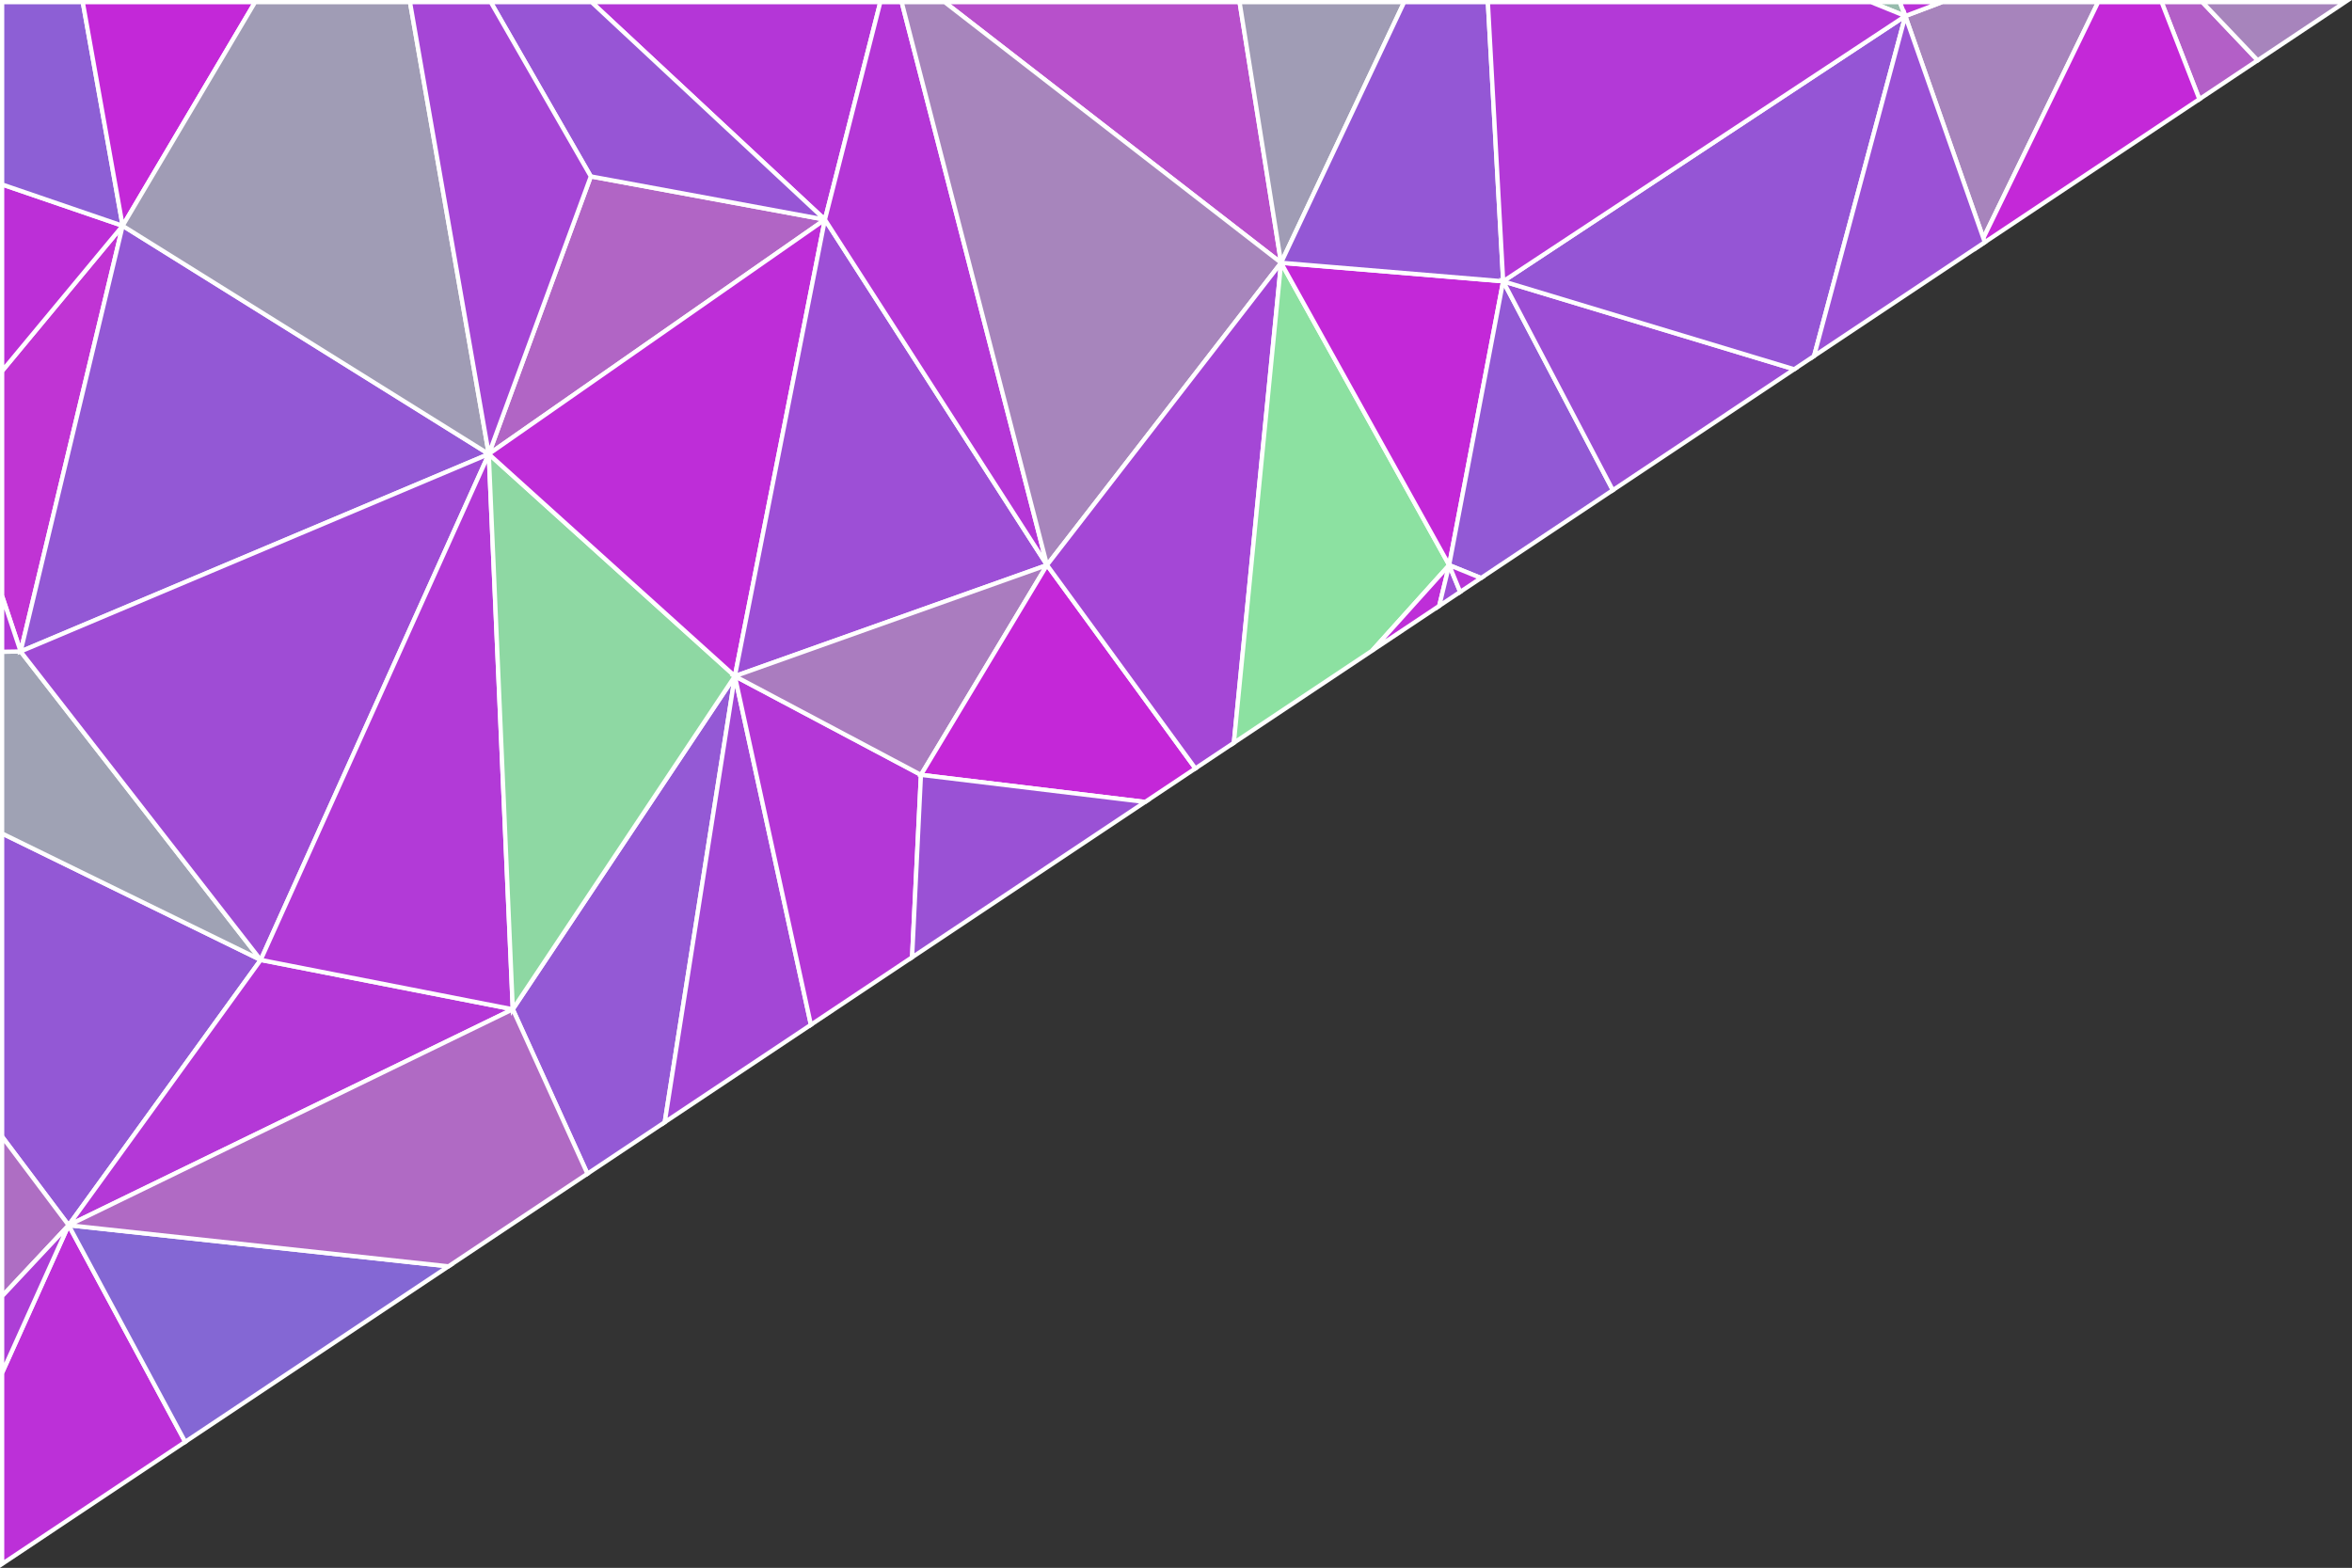 <?xml version="1.0" encoding="UTF-8" standalone="no"?>
<!-- Created with Inkscape (http://www.inkscape.org/) -->

<svg
   xmlns:dc="http://purl.org/dc/elements/1.1/"
   xmlns:cc="http://creativecommons.org/ns#"
   xmlns:rdf="http://www.w3.org/1999/02/22-rdf-syntax-ns#"
   xmlns:svg="http://www.w3.org/2000/svg"
   xmlns="http://www.w3.org/2000/svg"
   xmlns:sodipodi="http://sodipodi.sourceforge.net/DTD/sodipodi-0.dtd"
   xmlns:inkscape="http://www.inkscape.org/namespaces/inkscape"
   width="149.989mm"
   height="100.006mm"
   viewBox="0 0 149.989 100.006"
   version="1.1"
   id="svg8"
   inkscape:version="0.92.1 r15371"
   sodipodi:docname="corner.svg">
  <rect x="0" y="0" width="149.989" height="100.006" fill="#333333" stroke="none"/>
  <defs
     id="defs2" />
  <sodipodi:namedview
     id="base"
     pagecolor="#ffffff"
     bordercolor="#666666"
     borderopacity="1.0"
     inkscape:pageopacity="0.0"
     inkscape:pageshadow="2"
     inkscape:zoom="0.7"
     inkscape:cx="635.19312"
     inkscape:cy="293.40468"
     inkscape:document-units="mm"
     inkscape:current-layer="layer1"
     showgrid="false"
     showborder="true"
     fit-margin-top="0"
     fit-margin-left="0"
     fit-margin-right="0"
     fit-margin-bottom="0"
     inkscape:window-width="1366"
     inkscape:window-height="706"
     inkscape:window-x="-8"
     inkscape:window-y="-8"
     inkscape:window-maximized="1" />
  <g
     inkscape:label="Layer 1"
     inkscape:groupmode="layer"
     id="layer1"
     transform="translate(-44.695,-142.103)">
    <path
       inkscape:connector-curvature="0"
       style="fill:#c034d4;fill-opacity:1;stroke:#ffffff;stroke-width:0.272;stroke-linecap:butt;stroke-linejoin:miter;stroke-miterlimit:4;stroke-dasharray:none;stroke-opacity:1"
       d="m 52.517,156.503 -7.685,9.263 v 14.355 l 1.179,3.534 z"
       id="path3737-5" />
    <path
       inkscape:connector-curvature="0"
       style="fill:#bc30d8;fill-opacity:1;stroke:#ffffff;stroke-width:0.272;stroke-linecap:butt;stroke-linejoin:miter;stroke-miterlimit:4;stroke-dasharray:none;stroke-opacity:1"
       d="m 49.071,220.252 -4.24,9.412 v 12.19 l 11.675,-7.784 z"
       id="path3753-1" />
    <path
       inkscape:connector-curvature="0"
       style="fill:#bc2fd7;fill-opacity:1;stroke:#ffffff;stroke-width:0.272;stroke-linecap:butt;stroke-linejoin:miter;stroke-miterlimit:4;stroke-dasharray:none;stroke-opacity:1"
       d="m 44.831,153.87 v 11.897 l 7.685,-9.263 z"
       id="path3743-9" />
    <path
       inkscape:connector-curvature="0"
       style="fill:#8d5fd5;fill-opacity:1;stroke:#ffffff;stroke-width:0.272;stroke-linecap:butt;stroke-linejoin:miter;stroke-miterlimit:4;stroke-dasharray:none;stroke-opacity:1"
       d="m 44.831,142.239 v 11.631 l 7.685,2.634 -2.544,-14.265 z"
       id="path3745-4" />
    <path
       inkscape:connector-curvature="0"
       style="fill:#9358d5;fill-opacity:1;stroke:#ffffff;stroke-width:0.272;stroke-linecap:butt;stroke-linejoin:miter;stroke-miterlimit:4;stroke-dasharray:none;stroke-opacity:1"
       d="m 44.831,195.267 v 19.336 l 4.24,5.649 12.249,-16.921 z"
       id="path3697-7" />
    <path
       inkscape:connector-curvature="0"
       style="fill:#9fa2b4;fill-opacity:1;stroke:#ffffff;stroke-width:0.272;stroke-linecap:butt;stroke-linejoin:miter;stroke-miterlimit:4;stroke-dasharray:none;stroke-opacity:1"
       d="m 46.009,183.655 -1.179,0.019 v 11.592 l 16.489,8.065 z"
       id="path3699-5" />
    <path
       inkscape:connector-curvature="0"
       style="fill:#c328d8;fill-opacity:1;stroke:#ffffff;stroke-width:0.272;stroke-linecap:butt;stroke-linejoin:miter;stroke-miterlimit:4;stroke-dasharray:none;stroke-opacity:1"
       d="m 49.973,142.239 2.544,14.265 8.446,-14.265 z"
       id="path3747-0" />
    <path
       style="fill:#9358d5;fill-opacity:1;stroke:#ffffff;stroke-width:0.272;stroke-linecap:butt;stroke-linejoin:miter;stroke-miterlimit:4;stroke-dasharray:none;stroke-opacity:1"
       d="m 46.01,183.656 6.507,-27.152 23.349,14.56 z"
       id="path3703-0"
       inkscape:connector-curvature="0" />
    <path
       inkscape:connector-curvature="0"
       style="fill:#a09cb5;fill-opacity:1;stroke:#ffffff;stroke-width:0.272;stroke-linecap:butt;stroke-linejoin:miter;stroke-miterlimit:4;stroke-dasharray:none;stroke-opacity:1"
       d="m 60.962,142.239 -8.446,14.265 23.349,14.56 -5.025,-28.825 z"
       id="path3713-1" />
    <path
       style="fill:#9f4cd5;fill-opacity:1;stroke:#ffffff;stroke-width:0.272;stroke-linecap:butt;stroke-linejoin:miter;stroke-miterlimit:4;stroke-dasharray:none;stroke-opacity:1"
       d="m 46.009,183.656 15.311,19.676 14.545,-32.268 z"
       id="path3691-8"
       inkscape:connector-curvature="0" />
    <path
       style="fill:#b438d7;fill-opacity:1;stroke:#ffffff;stroke-width:0.272;stroke-linecap:butt;stroke-linejoin:miter;stroke-miterlimit:4;stroke-dasharray:none;stroke-opacity:1"
       d="M 77.396,206.479 49.071,220.252 61.32,203.331 Z"
       id="path3695-7"
       inkscape:connector-curvature="0" />
    <path
       style="fill:#b23ad7;fill-opacity:1;stroke:#ffffff;stroke-width:0.272;stroke-linecap:butt;stroke-linejoin:miter;stroke-miterlimit:4;stroke-dasharray:none;stroke-opacity:1"
       d="m 61.32,203.331 16.076,3.148 -1.531,-35.416 z"
       id="path3693-4"
       inkscape:connector-curvature="0" />
    <path
       inkscape:connector-curvature="0"
       style="fill:#8467d4;fill-opacity:1;stroke:#ffffff;stroke-width:0.272;stroke-linecap:butt;stroke-linejoin:miter;stroke-miterlimit:4;stroke-dasharray:none;stroke-opacity:1"
       d="m 49.071,220.252 7.435,13.818 16.791,-11.196 z"
       id="path3755-9" />
    <path
       style="fill:#b165c5;fill-opacity:1;stroke:#ffffff;stroke-width:0.272;stroke-linecap:butt;stroke-linejoin:miter;stroke-miterlimit:4;stroke-dasharray:none;stroke-opacity:1"
       d="m 82.373,153.355 14.928,2.755 -21.435,14.953 z"
       id="path3717-7"
       inkscape:connector-curvature="0" />
    <path
       inkscape:connector-curvature="0"
       style="fill:#9459d5;fill-opacity:1;stroke:#ffffff;stroke-width:0.272;stroke-linecap:butt;stroke-linejoin:miter;stroke-miterlimit:4;stroke-dasharray:none;stroke-opacity:1"
       d="m 91.559,185.23 -14.163,21.25 4.761,10.488 4.929,-3.287 z"
       id="path3705-9" />
    <path
       inkscape:connector-curvature="0"
       style="fill:#b06ac4;fill-opacity:1;stroke:#ffffff;stroke-width:0.272;stroke-linecap:butt;stroke-linejoin:miter;stroke-miterlimit:4;stroke-dasharray:none;stroke-opacity:1"
       d="m 77.396,206.479 -28.325,13.773 24.226,2.622 8.86,-5.907 z"
       id="path3711-4" />
    <path
       inkscape:connector-curvature="0"
       style="fill:#a347d6;fill-opacity:1;stroke:#ffffff;stroke-width:0.272;stroke-linecap:butt;stroke-linejoin:miter;stroke-miterlimit:4;stroke-dasharray:none;stroke-opacity:1"
       d="m 91.559,185.23 -4.473,28.451 9.321,-6.214 z"
       id="path3707-0" />
    <path
       style="fill:#8ed8a3;fill-opacity:1;stroke:#ffffff;stroke-width:0.272;stroke-linecap:butt;stroke-linejoin:miter;stroke-miterlimit:4;stroke-dasharray:none;stroke-opacity:1"
       d="m 77.396,206.479 14.162,-21.25 -15.694,-14.166 z"
       id="path3701-7"
       inkscape:connector-curvature="0" />
    <path
       inkscape:connector-curvature="0"
       style="fill:#b436d7;fill-opacity:1;stroke:#ffffff;stroke-width:0.272;stroke-linecap:butt;stroke-linejoin:miter;stroke-miterlimit:4;stroke-dasharray:none;stroke-opacity:1"
       d="m 82.419,142.239 14.881,13.871 3.534,-13.871 z"
       id="path3741-7" />
    <path
       inkscape:connector-curvature="0"
       style="fill:#9755d5;fill-opacity:1;stroke:#ffffff;stroke-width:0.272;stroke-linecap:butt;stroke-linejoin:miter;stroke-miterlimit:4;stroke-dasharray:none;stroke-opacity:1"
       d="m 75.991,142.239 6.381,11.116 14.928,2.755 -14.881,-13.871 z"
       id="path3739-6" />
    <path
       style="fill:#be2dd8;fill-opacity:1;stroke:#ffffff;stroke-width:0.272;stroke-linecap:butt;stroke-linejoin:miter;stroke-miterlimit:4;stroke-dasharray:none;stroke-opacity:1"
       d="m 91.559,185.23 5.742,-29.12 -21.435,14.953 z"
       id="path3709-2"
       inkscape:connector-curvature="0" />
    <path
       style="fill:#9d4fd6;fill-opacity:1;stroke:#ffffff;stroke-width:0.272;stroke-linecap:butt;stroke-linejoin:miter;stroke-miterlimit:4;stroke-dasharray:none;stroke-opacity:1"
       d="m 97.3,156.11 14.162,22.037 -19.904,7.083 z"
       id="path3719-3"
       inkscape:connector-curvature="0" />
    <path
       inkscape:connector-curvature="0"
       style="fill:#b437d7;fill-opacity:1;stroke:#ffffff;stroke-width:0.272;stroke-linecap:butt;stroke-linejoin:miter;stroke-miterlimit:4;stroke-dasharray:none;stroke-opacity:1"
       d="m 100.834,142.239 -3.534,13.871 14.163,22.037 -9.266,-35.907 z"
       id="path3733-2" />
    <path
       inkscape:connector-curvature="0"
       style="fill:#b437d7;fill-opacity:1;stroke:#ffffff;stroke-width:0.272;stroke-linecap:butt;stroke-linejoin:miter;stroke-miterlimit:4;stroke-dasharray:none;stroke-opacity:1"
       d="m 91.559,185.23 4.848,22.236 6.451,-4.302 0.566,-11.638 z"
       id="path3723-7" />
    <path
       style="fill:#aa7cbf;fill-opacity:1;stroke:#ffffff;stroke-width:0.272;stroke-linecap:butt;stroke-linejoin:miter;stroke-miterlimit:4;stroke-dasharray:none;stroke-opacity:1"
       d="m 91.559,185.23 11.866,6.296 8.038,-13.379 z"
       id="path3721-8"
       inkscape:connector-curvature="0" />
    <path
       inkscape:connector-curvature="0"
       style="fill:#b750cb;fill-opacity:1;stroke:#ffffff;stroke-width:0.272;stroke-linecap:butt;stroke-linejoin:miter;stroke-miterlimit:4;stroke-dasharray:none;stroke-opacity:1"
       d="m 104.939,142.239 21.452,16.625 -2.646,-16.625 z"
       id="path3767-2" />
    <path
       inkscape:connector-curvature="0"
       style="fill:#a785bc;fill-opacity:1;stroke:#ffffff;stroke-width:0.272;stroke-linecap:butt;stroke-linejoin:miter;stroke-miterlimit:4;stroke-dasharray:none;stroke-opacity:1"
       d="m 102.196,142.239 9.266,35.907 14.928,-19.282 -21.452,-16.625 z"
       id="path3731-6" />
    <path
       inkscape:connector-curvature="0"
       style="fill:#c427d8;fill-opacity:1;stroke:#ffffff;stroke-width:0.272;stroke-linecap:butt;stroke-linejoin:miter;stroke-miterlimit:4;stroke-dasharray:none;stroke-opacity:1"
       d="m 111.463,178.146 -8.038,13.38 14.295,1.729 3.205,-2.137 z"
       id="path3727-8" />
    <path
       inkscape:connector-curvature="0"
       style="fill:#a447d6;fill-opacity:1;stroke:#ffffff;stroke-width:0.272;stroke-linecap:butt;stroke-linejoin:miter;stroke-miterlimit:4;stroke-dasharray:none;stroke-opacity:1"
       d="m 126.391,158.864 -14.928,19.282 9.463,12.971 2.454,-1.636 z"
       id="path3729-1" />
    <path
       inkscape:connector-curvature="0"
       style="fill:#9a51d5;fill-opacity:1;stroke:#ffffff;stroke-width:0.272;stroke-linecap:butt;stroke-linejoin:miter;stroke-miterlimit:4;stroke-dasharray:none;stroke-opacity:1"
       d="m 103.425,191.526 -0.566,11.638 14.862,-9.909 z"
       id="path3725-7" />
    <path
       inkscape:connector-curvature="0"
       style="fill:#8ce1a1;fill-opacity:1;stroke:#ffffff;stroke-width:0.272;stroke-linecap:butt;stroke-linejoin:miter;stroke-miterlimit:4;stroke-dasharray:none;stroke-opacity:1"
       d="m 126.391,158.864 -3.012,30.618 8.824,-5.883 4.906,-5.453 z"
       id="path3763-3" />
    <path
       inkscape:connector-curvature="0"
       style="fill:#be2ed8;fill-opacity:1;stroke:#ffffff;stroke-width:0.272;stroke-linecap:butt;stroke-linejoin:miter;stroke-miterlimit:4;stroke-dasharray:none;stroke-opacity:1"
       d="m 137.108,178.146 -4.906,5.453 4.272,-2.849 z"
       id="path3765-7" />
    <path
       inkscape:connector-curvature="0"
       style="fill:#9d4fd6;fill-opacity:1;stroke:#ffffff;stroke-width:0.272;stroke-linecap:butt;stroke-linejoin:miter;stroke-miterlimit:4;stroke-dasharray:none;stroke-opacity:1"
       d="m 137.108,178.146 -0.633,2.604 1.336,-0.891 z"
       id="path3773-9" />
    <path
       inkscape:connector-curvature="0"
       style="fill:#a09cb5;fill-opacity:1;stroke:#ffffff;stroke-width:0.272;stroke-linecap:butt;stroke-linejoin:miter;stroke-miterlimit:4;stroke-dasharray:none;stroke-opacity:1"
       d="m 123.744,142.239 2.646,16.625 7.848,-16.625 z"
       id="path3777-7" />
    <path
       style="fill:#c328d8;fill-opacity:1;stroke:#ffffff;stroke-width:0.272;stroke-linecap:butt;stroke-linejoin:miter;stroke-miterlimit:4;stroke-dasharray:none;stroke-opacity:1"
       d="m 126.391,158.864 14.162,1.181 -3.445,18.102 z"
       id="path3775-1"
       inkscape:connector-curvature="0" />
    <path
       inkscape:connector-curvature="0"
       style="fill:#9457d5;fill-opacity:1;stroke:#ffffff;stroke-width:0.272;stroke-linecap:butt;stroke-linejoin:miter;stroke-miterlimit:4;stroke-dasharray:none;stroke-opacity:1"
       d="m 134.239,142.239 -7.848,16.625 14.163,1.181 -0.976,-17.806 z"
       id="path3779-9" />
    <path
       inkscape:connector-curvature="0"
       style="fill:#9259d5;fill-opacity:1;stroke:#ffffff;stroke-width:0.272;stroke-linecap:butt;stroke-linejoin:miter;stroke-miterlimit:4;stroke-dasharray:none;stroke-opacity:1"
       d="m 140.553,160.045 -3.445,18.101 2.033,0.826 8.406,-5.605 z"
       id="path3783-3" />
    <path
       inkscape:connector-curvature="0"
       style="fill:#b735d8;fill-opacity:1;stroke:#ffffff;stroke-width:0.272;stroke-linecap:butt;stroke-linejoin:miter;stroke-miterlimit:4;stroke-dasharray:none;stroke-opacity:1"
       d="m 137.108,178.146 0.703,1.713 1.33,-0.887 z"
       id="path3781-6" />
    <path
       inkscape:connector-curvature="0"
       style="fill:#9c4ed5;fill-opacity:1;stroke:#ffffff;stroke-width:0.272;stroke-linecap:butt;stroke-linejoin:miter;stroke-miterlimit:4;stroke-dasharray:none;stroke-opacity:1"
       d="m 140.553,160.045 6.994,13.323 11.565,-7.711 z"
       id="path3787-0" />
    <path
       inkscape:connector-curvature="0"
       style="fill:#97bbac;fill-opacity:1;stroke:#ffffff;stroke-width:0.272;stroke-linecap:butt;stroke-linejoin:miter;stroke-miterlimit:4;stroke-dasharray:none;stroke-opacity:1"
       d="m 164.016,142.239 2.183,0.885 -0.351,-0.885 z"
       id="path3809-9" />
    <path
       inkscape:connector-curvature="0"
       style="fill:#9555d5;fill-opacity:1;stroke:#ffffff;stroke-width:0.272;stroke-linecap:butt;stroke-linejoin:miter;stroke-miterlimit:4;stroke-dasharray:none;stroke-opacity:1"
       d="m 166.199,143.124 -25.645,16.921 18.559,5.611 1.267,-0.845 z"
       id="path3789-8" />
    <path
       inkscape:connector-curvature="0"
       style="fill:#b339d7;fill-opacity:1;stroke:#ffffff;stroke-width:0.272;stroke-linecap:butt;stroke-linejoin:miter;stroke-miterlimit:4;stroke-dasharray:none;stroke-opacity:1"
       d="m 139.577,142.239 0.976,17.806 25.645,-16.921 -2.183,-0.885 z"
       id="path3791-3" />
    <path
       inkscape:connector-curvature="0"
       style="fill:#a784bc;fill-opacity:1;stroke:#ffffff;stroke-width:0.272;stroke-linecap:butt;stroke-linejoin:miter;stroke-miterlimit:4;stroke-dasharray:none;stroke-opacity:1"
       d="m 168.535,142.239 -2.337,0.885 4.976,14.167 7.32,-15.052 z"
       id="path3805-6" />
    <path
       inkscape:connector-curvature="0"
       style="fill:#ba32d8;fill-opacity:1;stroke:#ffffff;stroke-width:0.272;stroke-linecap:butt;stroke-linejoin:miter;stroke-miterlimit:4;stroke-dasharray:none;stroke-opacity:1"
       d="m 165.848,142.239 0.351,0.885 2.337,-0.885 z"
       id="path3807-2" />
    <path
       inkscape:connector-curvature="0"
       style="fill:#b35fc7;fill-opacity:1;stroke:#ffffff;stroke-width:0.272;stroke-linecap:butt;stroke-linejoin:miter;stroke-miterlimit:4;stroke-dasharray:none;stroke-opacity:1"
       d="m 182.543,142.239 2.408,6.19 3.717,-2.478 -3.528,-3.712 z"
       id="path3819-1" />
    <path
       inkscape:connector-curvature="0"
       style="fill:#a784bc;fill-opacity:1;stroke:#ffffff;stroke-width:0.272;stroke-linecap:butt;stroke-linejoin:miter;stroke-miterlimit:4;stroke-dasharray:none;stroke-opacity:1"
       d="m 185.14,142.239 3.528,3.712 5.567,-3.712 z"
       id="path3821-2" />
    <path
       style="fill:#c428d8;fill-opacity:1;stroke:#ffffff;stroke-width:0.272;stroke-linecap:butt;stroke-linejoin:miter;stroke-miterlimit:4;stroke-dasharray:none;stroke-opacity:1"
       d="m 178.495,142.239 -7.553,15.531 0.566,-0.378 13.443,-8.963 -2.408,-6.19 z"
       id="path3811-5"
       inkscape:connector-curvature="0" />
    <path
       inkscape:connector-curvature="0"
       style="fill:#a546d6;fill-opacity:1;stroke:#ffffff;stroke-width:0.272;stroke-linecap:butt;stroke-linejoin:miter;stroke-miterlimit:4;stroke-dasharray:none;stroke-opacity:1"
       d="m 70.84,142.239 5.025,28.825 6.507,-17.708 -6.381,-11.116 z"
       id="path3715-1" />
    <path
       inkscape:connector-curvature="0"
       style="fill:#b238d7;fill-opacity:1;stroke:#ffffff;stroke-width:0.272;stroke-linecap:butt;stroke-linejoin:miter;stroke-miterlimit:4;stroke-dasharray:none;stroke-opacity:1"
       d="m 44.831,180.122 v 3.553 l 1.179,-0.019 z"
       id="path3735-1" />
    <path
       inkscape:connector-curvature="0"
       style="fill:#ae6ec3;fill-opacity:1;stroke:#ffffff;stroke-width:0.272;stroke-linecap:butt;stroke-linejoin:miter;stroke-miterlimit:4;stroke-dasharray:none;stroke-opacity:1"
       d="m 44.831,214.603 v 10.176 l 4.24,-4.527 z"
       id="path3749-1" />
    <path
       inkscape:connector-curvature="0"
       style="fill:#ad3ed6;fill-opacity:1;stroke:#ffffff;stroke-width:0.272;stroke-linecap:butt;stroke-linejoin:miter;stroke-miterlimit:4;stroke-dasharray:none;stroke-opacity:1"
       d="m 49.071,220.252 -4.24,4.527 v 4.885 z"
       id="path3751-5" />
    <path
       style="fill:#9b51d6;fill-opacity:1;stroke:#ffffff;stroke-width:0.272;stroke-linecap:butt;stroke-linejoin:miter;stroke-miterlimit:4;stroke-dasharray:none;stroke-opacity:1"
       d="m 166.198,143.124 -5.819,21.688 10.888,-7.259 z"
       id="path3799-9"
       inkscape:connector-curvature="0" />
  </g>
</svg>
